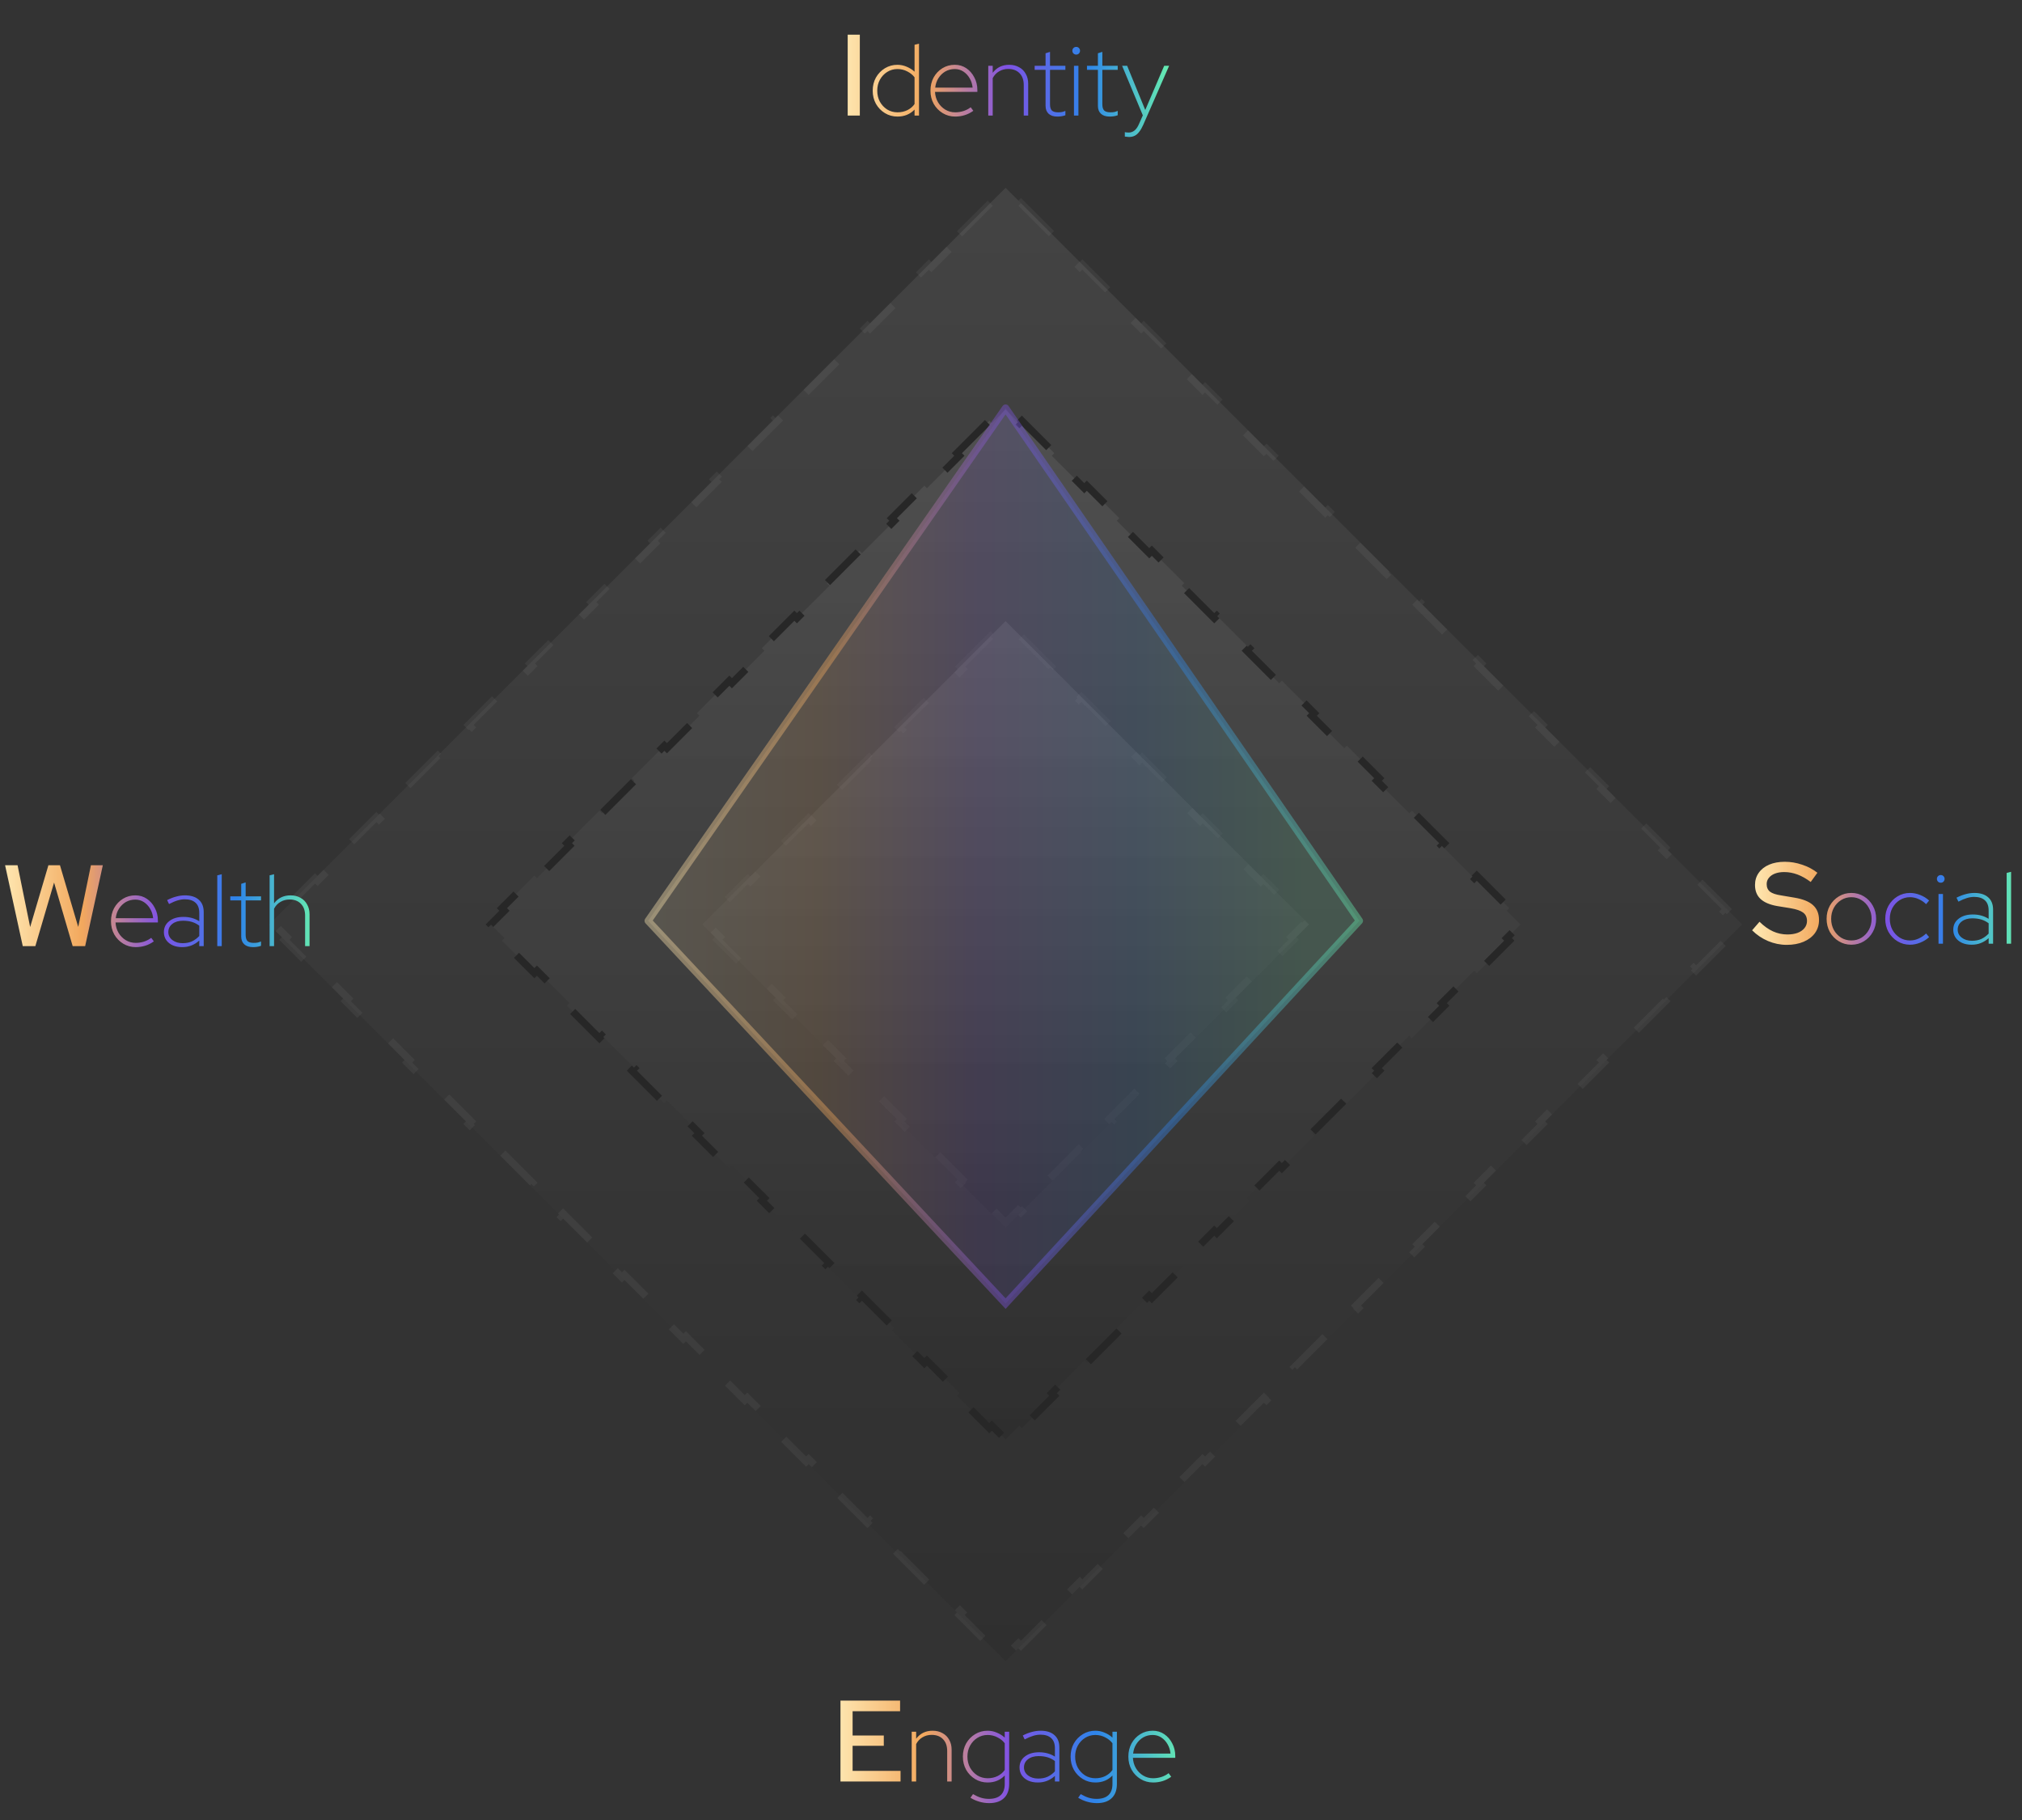 <svg width="280" height="252" viewBox="0 0 280 252" fill="none" xmlns="http://www.w3.org/2000/svg">
    <rect x="0" y="0" width="280" height="252" fill="#333333" stroke="none"/>
    <path d="M139.25 26L241.25 128L139.25 230L37.25 128L139.25 26Z"
        fill="url(#paint0_linear_6931_31041)" fill-opacity="0.08" />
    <path
        d="M132.875 32.375L137.125 28.125L137.479 28.479L139.25 26.707L141.021 28.479L141.375 28.125L145.625 32.375L145.271 32.729L149.521 36.979L149.875 36.625L154.125 40.875L153.771 41.229L158.021 45.479L158.375 45.125L162.625 49.375L162.271 49.729L166.521 53.979L166.875 53.625L171.125 57.875L170.771 58.229L175.021 62.479L175.375 62.125L179.625 66.375L179.271 66.729L183.521 70.979L183.875 70.625L188.125 74.875L187.771 75.229L192.021 79.479L192.375 79.125L196.625 83.375L196.271 83.729L200.521 87.979L200.875 87.625L205.125 91.875L204.771 92.229L209.021 96.479L209.375 96.125L213.625 100.375L213.271 100.729L217.521 104.979L217.875 104.625L222.125 108.875L221.771 109.229L226.021 113.479L226.375 113.125L230.625 117.375L230.271 117.729L234.521 121.979L234.875 121.625L239.125 125.875L238.771 126.229L240.543 128L238.771 129.771L239.125 130.125L234.875 134.375L234.521 134.021L230.271 138.271L230.625 138.625L226.375 142.875L226.021 142.521L221.771 146.771L222.125 147.125L217.875 151.375L217.521 151.021L213.271 155.271L213.625 155.625L209.375 159.875L209.021 159.521L204.771 163.771L205.125 164.125L200.875 168.375L200.521 168.021L196.271 172.271L196.625 172.625L192.375 176.875L192.021 176.521L187.771 180.771L188.125 181.125L183.875 185.375L183.521 185.021L179.271 189.271L179.625 189.625L175.375 193.875L175.021 193.521L170.771 197.771L171.125 198.125L166.875 202.375L166.521 202.021L162.271 206.271L162.625 206.625L158.375 210.875L158.021 210.521L153.771 214.771L154.125 215.125L149.875 219.375L149.521 219.021L145.271 223.271L145.625 223.625L141.375 227.875L141.021 227.521L139.25 229.293L137.479 227.521L137.125 227.875L132.875 223.625L133.229 223.271L128.979 219.021L128.625 219.375L124.375 215.125L124.729 214.771L120.479 210.521L120.125 210.875L115.875 206.625L116.229 206.271L111.979 202.021L111.625 202.375L107.375 198.125L107.729 197.771L103.479 193.521L103.125 193.875L98.875 189.625L99.228 189.271L94.978 185.021L94.625 185.375L90.375 181.125L90.728 180.771L86.478 176.521L86.125 176.875L81.875 172.625L82.228 172.271L77.978 168.021L77.625 168.375L73.375 164.125L73.729 163.771L69.479 159.521L69.125 159.875L64.875 155.625L65.229 155.271L60.979 151.021L60.625 151.375L56.375 147.125L56.729 146.771L52.479 142.521L52.125 142.875L47.875 138.625L48.229 138.271L43.979 134.021L43.625 134.375L39.375 130.125L39.729 129.771L37.957 128L39.729 126.229L39.375 125.875L43.625 121.625L43.979 121.979L48.229 117.729L47.875 117.375L52.125 113.125L52.479 113.479L56.729 109.229L56.375 108.875L60.625 104.625L60.979 104.979L65.229 100.729L64.875 100.375L69.125 96.125L69.479 96.478L73.729 92.228L73.375 91.875L77.625 87.625L77.979 87.978L82.229 83.728L81.875 83.375L86.125 79.125L86.479 79.478L90.729 75.228L90.375 74.875L94.625 70.625L94.979 70.978L99.229 66.728L98.875 66.375L103.125 62.125L103.479 62.479L107.729 58.229L107.375 57.875L111.625 53.625L111.979 53.979L116.229 49.729L115.875 49.375L120.125 45.125L120.479 45.479L124.729 41.229L124.375 40.875L128.625 36.625L128.979 36.979L133.229 32.729L132.875 32.375Z"
        stroke="white" stroke-opacity="0.05" stroke-dasharray="6 6" />
    <path
        d="M132.5 62.75L137 58.25L137.354 58.604L139.25 56.707L141.146 58.604L141.5 58.25L146 62.75L145.646 63.104L150.146 67.604L150.5 67.25L155 71.75L154.646 72.104L159.146 76.604L159.5 76.25L164 80.75L163.646 81.104L168.146 85.604L168.5 85.25L173 89.75L172.646 90.104L177.146 94.604L177.5 94.25L182 98.75L181.646 99.104L186.146 103.604L186.5 103.25L191 107.75L190.646 108.104L195.146 112.604L195.5 112.25L200 116.75L199.646 117.104L204.146 121.604L204.5 121.25L209 125.75L208.646 126.104L210.543 128L208.646 129.896L209 130.25L204.5 134.75L204.146 134.396L199.646 138.896L200 139.25L195.5 143.75L195.146 143.396L190.646 147.896L191 148.25L186.5 152.75L186.146 152.396L181.646 156.896L182 157.25L177.5 161.75L177.146 161.396L172.646 165.896L173 166.25L168.5 170.75L168.146 170.396L163.646 174.896L164 175.25L159.5 179.75L159.146 179.396L154.646 183.896L155 184.25L150.5 188.75L150.146 188.396L145.646 192.896L146 193.25L141.5 197.75L141.146 197.396L139.25 199.293L137.354 197.396L137 197.75L132.5 193.25L132.854 192.896L128.354 188.396L128 188.75L123.5 184.25L123.854 183.896L119.354 179.396L119 179.75L114.5 175.25L114.854 174.896L110.354 170.396L110 170.75L105.5 166.25L105.854 165.896L101.354 161.396L101 161.75L96.5 157.25L96.854 156.896L92.354 152.396L92 152.75L87.5 148.25L87.854 147.896L83.354 143.396L83 143.75L78.5 139.25L78.854 138.896L74.354 134.396L74 134.75L69.5 130.25L69.854 129.896L67.957 128L69.854 126.104L69.5 125.75L74 121.25L74.354 121.604L78.854 117.104L78.5 116.75L83 112.25L83.354 112.604L87.854 108.104L87.5 107.75L92 103.25L92.354 103.604L96.854 99.103L96.5 98.75L101 94.25L101.354 94.603L105.854 90.103L105.5 89.75L110 85.25L110.354 85.604L114.854 81.104L114.5 80.75L119 76.25L119.354 76.604L123.854 72.104L123.5 71.75L128 67.25L128.354 67.604L132.854 63.104L132.5 62.75Z"
        fill="url(#paint1_linear_6931_31041)" fill-opacity="0.08" stroke="#272727"
        stroke-dasharray="6 6" />
    <path d="M139.25 86L181.25 128L139.25 170L97.25 128L139.25 86Z"
        fill="url(#paint2_linear_6931_31041)" fill-opacity="0.08" />
    <path
        d="M132.95 92.3L137.15 88.1L137.504 88.454L139.25 86.707L140.996 88.454L141.35 88.1L145.55 92.3L145.196 92.654L149.396 96.854L149.75 96.5L153.95 100.7L153.596 101.054L157.796 105.254L158.15 104.9L162.35 109.1L161.996 109.454L166.196 113.654L166.55 113.3L170.75 117.5L170.396 117.854L174.596 122.054L174.95 121.7L179.15 125.9L178.796 126.254L180.543 128L178.796 129.746L179.15 130.1L174.95 134.3L174.596 133.946L170.396 138.146L170.75 138.5L166.55 142.7L166.196 142.346L161.996 146.546L162.35 146.9L158.15 151.1L157.796 150.746L153.596 154.946L153.95 155.3L149.75 159.5L149.396 159.146L145.196 163.346L145.55 163.7L141.35 167.9L140.996 167.546L139.25 169.293L137.504 167.546L137.15 167.9L132.95 163.7L133.304 163.346L129.104 159.146L128.75 159.5L124.55 155.3L124.904 154.946L120.704 150.746L120.35 151.1L116.15 146.9L116.504 146.546L112.304 142.346L111.95 142.7L107.75 138.5L108.104 138.146L103.904 133.946L103.55 134.3L99.35 130.1L99.704 129.746L97.957 128L99.704 126.254L99.35 125.9L103.55 121.7L103.904 122.054L108.104 117.854L107.75 117.5L111.95 113.3L112.304 113.654L116.504 109.454L116.15 109.1L120.35 104.9L120.704 105.254L124.904 101.054L124.55 100.7L128.75 96.5L129.104 96.854L133.304 92.654L132.95 92.3Z"
        stroke="white" stroke-opacity="0.03" stroke-dasharray="6 6" />
    <path d="M89.75 127.5L139.25 56.5L188.25 127.5L139.25 180.5L89.75 127.5Z"
        fill="url(#paint3_linear_6931_31041)" fill-opacity="0.13" />
    <path
        d="M139.25 56.5L139.662 56.216C139.568 56.081 139.415 56 139.251 56C139.087 56 138.934 56.08 138.84 56.214L139.25 56.5ZM89.75 127.5L89.34 127.214C89.205 127.408 89.224 127.669 89.385 127.841L89.75 127.5ZM188.25 127.5L188.617 127.839C188.776 127.668 188.794 127.409 188.662 127.216L188.25 127.5ZM139.25 180.5L138.885 180.841L139.252 181.235L139.617 180.839L139.25 180.5ZM138.84 56.214L89.34 127.214L90.16 127.786L139.66 56.786L138.84 56.214ZM188.662 127.216L139.662 56.216L138.838 56.784L187.838 127.784L188.662 127.216ZM89.385 127.841L138.885 180.841L139.615 180.159L90.115 127.159L89.385 127.841ZM139.617 180.839L188.617 127.839L187.883 127.161L138.883 180.161L139.617 180.839Z"
        fill="url(#paint4_linear_6931_31041)" fill-opacity="0.4" />
    <path
        d="M117.386 16V4.8H119.066V16H117.386ZM124.279 16.14C123.644 16.14 123.065 15.981 122.543 15.664C122.02 15.347 121.605 14.917 121.297 14.376C120.998 13.835 120.849 13.228 120.849 12.556C120.849 11.884 120.998 11.277 121.297 10.736C121.605 10.195 122.02 9.765 122.543 9.448C123.065 9.131 123.644 8.972 124.279 8.972C124.717 8.972 125.142 9.061 125.553 9.238C125.963 9.406 126.327 9.635 126.645 9.924V6.2L127.261 6.046V16H126.645V15.174C126.019 15.818 125.231 16.14 124.279 16.14ZM124.279 15.552C124.792 15.552 125.254 15.449 125.665 15.244C126.085 15.029 126.411 14.749 126.645 14.404V10.708C126.402 10.381 126.071 10.111 125.651 9.896C125.231 9.672 124.773 9.56 124.279 9.56C123.756 9.56 123.28 9.695 122.851 9.966C122.431 10.227 122.095 10.587 121.843 11.044C121.6 11.492 121.479 11.996 121.479 12.556C121.479 13.116 121.6 13.625 121.843 14.082C122.095 14.53 122.431 14.889 122.851 15.16C123.28 15.421 123.756 15.552 124.279 15.552ZM132.277 16.14C131.642 16.14 131.063 15.981 130.541 15.664C130.018 15.347 129.603 14.917 129.295 14.376C128.996 13.835 128.847 13.228 128.847 12.556C128.847 11.884 128.991 11.277 129.281 10.736C129.579 10.195 129.985 9.765 130.499 9.448C131.012 9.131 131.586 8.972 132.221 8.972C132.818 8.972 133.35 9.131 133.817 9.448C134.283 9.765 134.652 10.19 134.923 10.722C135.203 11.245 135.343 11.828 135.343 12.472V12.724H129.477C129.505 13.256 129.645 13.737 129.897 14.166C130.149 14.586 130.48 14.922 130.891 15.174C131.311 15.426 131.773 15.552 132.277 15.552C132.669 15.552 133.056 15.491 133.439 15.37C133.821 15.239 134.148 15.067 134.419 14.852L134.783 15.342C134.409 15.613 134.013 15.813 133.593 15.944C133.173 16.075 132.734 16.14 132.277 16.14ZM129.505 12.136H134.685C134.638 11.66 134.503 11.231 134.279 10.848C134.055 10.456 133.765 10.143 133.411 9.91C133.056 9.677 132.655 9.56 132.207 9.56C131.731 9.56 131.297 9.672 130.905 9.896C130.522 10.12 130.205 10.428 129.953 10.82C129.71 11.203 129.561 11.641 129.505 12.136ZM136.852 16V9.112H137.468V10.078C138.028 9.341 138.789 8.972 139.75 8.972C140.273 8.972 140.73 9.084 141.122 9.308C141.524 9.523 141.832 9.831 142.046 10.232C142.27 10.624 142.382 11.081 142.382 11.604V16H141.766V11.772C141.766 11.081 141.575 10.54 141.192 10.148C140.81 9.747 140.282 9.546 139.61 9.546C139.144 9.546 138.724 9.658 138.35 9.882C137.977 10.097 137.683 10.409 137.468 10.82V16H136.852ZM146.411 16.14C145.888 16.14 145.487 16.009 145.207 15.748C144.927 15.487 144.787 15.123 144.787 14.656V9.672H143.275V9.112H144.787V7.376L145.403 7.18V9.112H147.531V9.672H145.403V14.446C145.403 14.838 145.487 15.123 145.655 15.3C145.832 15.468 146.122 15.552 146.523 15.552C146.738 15.552 146.92 15.538 147.069 15.51C147.218 15.473 147.372 15.421 147.531 15.356V15.958C147.354 16.023 147.172 16.07 146.985 16.098C146.798 16.126 146.607 16.14 146.411 16.14ZM148.72 16V9.112H149.336V16H148.72ZM149.028 7.558C148.878 7.558 148.752 7.507 148.65 7.404C148.547 7.301 148.496 7.175 148.496 7.026C148.496 6.877 148.547 6.751 148.65 6.648C148.752 6.545 148.878 6.494 149.028 6.494C149.186 6.494 149.312 6.545 149.406 6.648C149.508 6.751 149.56 6.877 149.56 7.026C149.56 7.175 149.508 7.301 149.406 7.404C149.312 7.507 149.186 7.558 149.028 7.558ZM153.657 16.14C153.135 16.14 152.733 16.009 152.453 15.748C152.173 15.487 152.033 15.123 152.033 14.656V9.672H150.521V9.112H152.033V7.376L152.649 7.18V9.112H154.777V9.672H152.649V14.446C152.649 14.838 152.733 15.123 152.901 15.3C153.079 15.468 153.368 15.552 153.769 15.552C153.984 15.552 154.166 15.538 154.315 15.51C154.465 15.473 154.619 15.421 154.777 15.356V15.958C154.6 16.023 154.418 16.07 154.231 16.098C154.045 16.126 153.853 16.14 153.657 16.14ZM156.337 18.968C156.234 18.968 156.132 18.959 156.029 18.94C155.926 18.931 155.838 18.921 155.763 18.912V18.296C155.912 18.333 156.094 18.352 156.309 18.352C156.897 18.352 157.359 17.979 157.695 17.232L158.255 15.972L155.385 9.112H156.085L158.591 15.23L161.209 9.112H161.895L158.311 17.288C158.134 17.689 157.947 18.011 157.751 18.254C157.564 18.506 157.354 18.688 157.121 18.8C156.897 18.912 156.636 18.968 156.337 18.968Z"
        fill="url(#paint5_linear_6931_31041)" />
    <path
        d="M3.152 131L0.704 119.8H2.432L4.176 128.36L6.704 119.8H8.304L10.832 128.344L12.592 119.8H14.24L11.792 131H10.064L7.488 122.2L4.896 131H3.152ZM18.799 131.14C18.165 131.14 17.586 130.981 17.063 130.664C16.541 130.347 16.125 129.917 15.817 129.376C15.519 128.835 15.369 128.228 15.369 127.556C15.369 126.884 15.514 126.277 15.803 125.736C16.102 125.195 16.508 124.765 17.021 124.448C17.535 124.131 18.109 123.972 18.743 123.972C19.341 123.972 19.873 124.131 20.339 124.448C20.806 124.765 21.175 125.19 21.445 125.722C21.725 126.245 21.865 126.828 21.865 127.472V127.724H15.999C16.027 128.256 16.167 128.737 16.419 129.166C16.671 129.586 17.003 129.922 17.413 130.174C17.833 130.426 18.295 130.552 18.799 130.552C19.191 130.552 19.579 130.491 19.961 130.37C20.344 130.239 20.671 130.067 20.941 129.852L21.305 130.342C20.932 130.613 20.535 130.813 20.115 130.944C19.695 131.075 19.257 131.14 18.799 131.14ZM16.027 127.136H21.207C21.161 126.66 21.025 126.231 20.801 125.848C20.577 125.456 20.288 125.143 19.933 124.91C19.579 124.677 19.177 124.56 18.729 124.56C18.253 124.56 17.819 124.672 17.427 124.896C17.045 125.12 16.727 125.428 16.475 125.82C16.233 126.203 16.083 126.641 16.027 127.136ZM25.242 131.14C24.738 131.14 24.294 131.056 23.912 130.888C23.529 130.711 23.23 130.468 23.016 130.16C22.801 129.843 22.694 129.479 22.694 129.068C22.694 128.433 22.941 127.925 23.436 127.542C23.93 127.15 24.588 126.954 25.41 126.954C26.231 126.954 26.959 127.155 27.594 127.556V126.408C27.594 125.773 27.421 125.302 27.076 124.994C26.73 124.677 26.236 124.518 25.592 124.518C25.274 124.518 24.943 124.569 24.598 124.672C24.252 124.775 23.856 124.943 23.408 125.176L23.142 124.63C23.58 124.406 24 124.243 24.402 124.14C24.803 124.028 25.204 123.972 25.606 123.972C26.436 123.972 27.076 124.173 27.524 124.574C27.981 124.966 28.21 125.54 28.21 126.296V131H27.594V130.23C27.276 130.519 26.922 130.743 26.53 130.902C26.138 131.061 25.708 131.14 25.242 131.14ZM23.31 129.054C23.31 129.502 23.496 129.871 23.87 130.16C24.243 130.449 24.714 130.594 25.284 130.594C25.778 130.594 26.212 130.51 26.586 130.342C26.959 130.165 27.295 129.917 27.594 129.6V128.172C27.286 127.939 26.95 127.766 26.586 127.654C26.222 127.542 25.806 127.486 25.34 127.486C24.733 127.486 24.243 127.631 23.87 127.92C23.496 128.209 23.31 128.587 23.31 129.054ZM30.088 131V121.2L30.704 121.046V131H30.088ZM35.025 131.14C34.503 131.14 34.101 131.009 33.821 130.748C33.541 130.487 33.401 130.123 33.401 129.656V124.672H31.889V124.112H33.401V122.376L34.017 122.18V124.112H36.145V124.672H34.017V129.446C34.017 129.838 34.101 130.123 34.269 130.3C34.447 130.468 34.736 130.552 35.137 130.552C35.352 130.552 35.534 130.538 35.683 130.51C35.833 130.473 35.987 130.421 36.145 130.356V130.958C35.968 131.023 35.786 131.07 35.599 131.098C35.413 131.126 35.221 131.14 35.025 131.14ZM37.334 131V121.2L37.95 121.046V125.078C38.51 124.341 39.27 123.972 40.232 123.972C40.755 123.972 41.212 124.084 41.604 124.308C42.005 124.523 42.313 124.831 42.528 125.232C42.752 125.624 42.864 126.081 42.864 126.604V131H42.248V126.772C42.248 126.081 42.056 125.54 41.674 125.148C41.291 124.747 40.764 124.546 40.092 124.546C39.625 124.546 39.205 124.658 38.832 124.882C38.459 125.097 38.164 125.409 37.95 125.82V131H37.334Z"
        fill="url(#paint6_linear_6931_31041)" />
    <path
        d="M247.428 130.827C246.532 130.827 245.668 130.651 244.836 130.299C244.004 129.947 243.268 129.451 242.628 128.811L243.652 127.627C244.26 128.224 244.879 128.667 245.508 128.955C246.148 129.243 246.815 129.387 247.508 129.387C248.052 129.387 248.527 129.312 248.932 129.163C249.348 129.003 249.668 128.779 249.892 128.491C250.116 128.203 250.228 127.877 250.228 127.515C250.228 127.013 250.052 126.629 249.7 126.363C249.348 126.096 248.767 125.893 247.956 125.755L246.084 125.451C245.06 125.269 244.292 124.939 243.78 124.459C243.279 123.979 243.028 123.339 243.028 122.539C243.028 121.899 243.199 121.339 243.54 120.859C243.881 120.368 244.361 119.989 244.98 119.723C245.609 119.456 246.335 119.323 247.156 119.323C247.967 119.323 248.761 119.456 249.54 119.723C250.329 119.979 251.039 120.352 251.668 120.843L250.74 122.123C249.535 121.205 248.313 120.747 247.076 120.747C246.585 120.747 246.159 120.816 245.796 120.955C245.433 121.093 245.151 121.291 244.948 121.547C244.745 121.792 244.644 122.08 244.644 122.411C244.644 122.869 244.799 123.221 245.108 123.467C245.417 123.701 245.929 123.872 246.644 123.979L248.452 124.283C249.636 124.475 250.505 124.821 251.06 125.323C251.615 125.824 251.892 126.512 251.892 127.387C251.892 128.069 251.705 128.672 251.332 129.195C250.959 129.707 250.436 130.107 249.764 130.395C249.092 130.683 248.313 130.827 247.428 130.827ZM256.373 130.807C255.738 130.807 255.159 130.648 254.637 130.331C254.114 130.013 253.699 129.584 253.391 129.043C253.092 128.492 252.943 127.885 252.943 127.223C252.943 126.551 253.092 125.944 253.391 125.403C253.699 124.861 254.114 124.432 254.637 124.115C255.159 123.797 255.738 123.639 256.373 123.639C257.017 123.639 257.595 123.797 258.109 124.115C258.631 124.432 259.042 124.861 259.341 125.403C259.649 125.944 259.803 126.551 259.803 127.223C259.803 127.885 259.649 128.492 259.341 129.043C259.042 129.584 258.631 130.013 258.109 130.331C257.595 130.648 257.017 130.807 256.373 130.807ZM256.373 130.219C256.895 130.219 257.367 130.088 257.787 129.827C258.216 129.556 258.552 129.197 258.795 128.749C259.047 128.291 259.173 127.783 259.173 127.223C259.173 126.663 259.047 126.159 258.795 125.711C258.552 125.253 258.216 124.894 257.787 124.633C257.367 124.362 256.895 124.227 256.373 124.227C255.85 124.227 255.374 124.362 254.945 124.633C254.525 124.894 254.189 125.253 253.937 125.711C253.694 126.159 253.573 126.663 253.573 127.223C253.573 127.783 253.694 128.291 253.937 128.749C254.189 129.197 254.525 129.556 254.945 129.827C255.374 130.088 255.85 130.219 256.373 130.219ZM264.494 130.807C263.859 130.807 263.28 130.648 262.758 130.331C262.235 130.013 261.82 129.584 261.512 129.043C261.213 128.501 261.064 127.895 261.064 127.223C261.064 126.551 261.213 125.944 261.512 125.403C261.82 124.861 262.235 124.432 262.758 124.115C263.28 123.797 263.859 123.639 264.494 123.639C264.96 123.639 265.427 123.732 265.894 123.919C266.37 124.105 266.785 124.362 267.14 124.689L266.72 125.193C266.421 124.894 266.076 124.661 265.684 124.493C265.301 124.315 264.904 124.227 264.494 124.227C263.971 124.227 263.495 124.362 263.066 124.633C262.646 124.894 262.31 125.253 262.058 125.711C261.815 126.159 261.694 126.663 261.694 127.223C261.694 127.783 261.815 128.291 262.058 128.749C262.31 129.197 262.646 129.556 263.066 129.827C263.495 130.088 263.971 130.219 264.494 130.219C264.904 130.219 265.301 130.13 265.684 129.953C266.076 129.775 266.421 129.542 266.72 129.253L267.14 129.757C266.785 130.083 266.37 130.34 265.894 130.527C265.427 130.713 264.96 130.807 264.494 130.807ZM268.44 130.667V123.779H269.056V130.667H268.44ZM268.748 122.225C268.599 122.225 268.473 122.173 268.37 122.071C268.268 121.968 268.216 121.842 268.216 121.693C268.216 121.543 268.268 121.417 268.37 121.315C268.473 121.212 268.599 121.161 268.748 121.161C268.907 121.161 269.033 121.212 269.126 121.315C269.229 121.417 269.28 121.543 269.28 121.693C269.28 121.842 269.229 121.968 269.126 122.071C269.033 122.173 268.907 122.225 268.748 122.225ZM273.028 130.807C272.524 130.807 272.081 130.723 271.698 130.555C271.315 130.377 271.017 130.135 270.802 129.827C270.587 129.509 270.48 129.145 270.48 128.735C270.48 128.1 270.727 127.591 271.222 127.209C271.717 126.817 272.375 126.621 273.196 126.621C274.017 126.621 274.745 126.821 275.38 127.223V126.075C275.38 125.44 275.207 124.969 274.862 124.661C274.517 124.343 274.022 124.185 273.378 124.185C273.061 124.185 272.729 124.236 272.384 124.339C272.039 124.441 271.642 124.609 271.194 124.843L270.928 124.297C271.367 124.073 271.787 123.909 272.188 123.807C272.589 123.695 272.991 123.639 273.392 123.639C274.223 123.639 274.862 123.839 275.31 124.241C275.767 124.633 275.996 125.207 275.996 125.963V130.667H275.38V129.897C275.063 130.186 274.708 130.41 274.316 130.569C273.924 130.727 273.495 130.807 273.028 130.807ZM271.096 128.721C271.096 129.169 271.283 129.537 271.656 129.827C272.029 130.116 272.501 130.261 273.07 130.261C273.565 130.261 273.999 130.177 274.372 130.009C274.745 129.831 275.081 129.584 275.38 129.267V127.839C275.072 127.605 274.736 127.433 274.372 127.321C274.008 127.209 273.593 127.153 273.126 127.153C272.519 127.153 272.029 127.297 271.656 127.587C271.283 127.876 271.096 128.254 271.096 128.721ZM277.874 130.667V120.867L278.49 120.713V130.667H277.874Z"
        fill="url(#paint7_linear_6931_31041)" />
    <path
        d="M116.386 246.667V235.467H124.642V236.939H118.066V240.299H122.386V241.723H118.066V245.195H124.706V246.667H116.386ZM126.249 246.667V239.779H126.865V240.745C127.425 240.007 128.186 239.639 129.147 239.639C129.67 239.639 130.127 239.751 130.519 239.975C130.92 240.189 131.228 240.497 131.443 240.899C131.667 241.291 131.779 241.748 131.779 242.271V246.667H131.163V242.439C131.163 241.748 130.972 241.207 130.589 240.815C130.206 240.413 129.679 240.213 129.007 240.213C128.54 240.213 128.12 240.325 127.747 240.549C127.374 240.763 127.08 241.076 126.865 241.487V246.667H126.249ZM136.977 249.663C136.52 249.663 136.067 249.597 135.619 249.467C135.171 249.336 134.76 249.154 134.387 248.921L134.737 248.417C135.148 248.65 135.521 248.818 135.857 248.921C136.202 249.023 136.562 249.075 136.935 249.075C137.654 249.075 138.2 248.902 138.573 248.557C138.946 248.211 139.133 247.698 139.133 247.017V245.841C138.508 246.485 137.719 246.807 136.767 246.807C136.132 246.807 135.554 246.648 135.031 246.331C134.508 246.013 134.093 245.584 133.785 245.043C133.486 244.501 133.337 243.895 133.337 243.223C133.337 242.551 133.486 241.944 133.785 241.403C134.093 240.861 134.508 240.432 135.031 240.115C135.554 239.797 136.132 239.639 136.767 239.639C137.206 239.639 137.63 239.727 138.041 239.905C138.452 240.073 138.816 240.301 139.133 240.591V239.779H139.749V246.989C139.749 247.866 139.506 248.529 139.021 248.977C138.545 249.434 137.864 249.663 136.977 249.663ZM136.767 246.219C137.28 246.219 137.742 246.116 138.153 245.911C138.573 245.696 138.9 245.416 139.133 245.071V241.375C138.89 241.048 138.559 240.777 138.139 240.563C137.719 240.339 137.262 240.227 136.767 240.227C136.244 240.227 135.768 240.362 135.339 240.633C134.919 240.894 134.583 241.253 134.331 241.711C134.088 242.159 133.967 242.663 133.967 243.223C133.967 243.783 134.088 244.291 134.331 244.749C134.583 245.197 134.919 245.556 135.339 245.827C135.768 246.088 136.244 246.219 136.767 246.219ZM143.729 246.807C143.225 246.807 142.782 246.723 142.399 246.555C142.016 246.377 141.718 246.135 141.503 245.827C141.288 245.509 141.181 245.145 141.181 244.735C141.181 244.1 141.428 243.591 141.923 243.209C142.418 242.817 143.076 242.621 143.897 242.621C144.718 242.621 145.446 242.821 146.081 243.223V242.075C146.081 241.44 145.908 240.969 145.563 240.661C145.218 240.343 144.723 240.185 144.079 240.185C143.762 240.185 143.43 240.236 143.085 240.339C142.74 240.441 142.343 240.609 141.895 240.843L141.629 240.297C142.068 240.073 142.488 239.909 142.889 239.807C143.29 239.695 143.692 239.639 144.093 239.639C144.924 239.639 145.563 239.839 146.011 240.241C146.468 240.633 146.697 241.207 146.697 241.963V246.667H146.081V245.897C145.764 246.186 145.409 246.41 145.017 246.569C144.625 246.727 144.196 246.807 143.729 246.807ZM141.797 244.721C141.797 245.169 141.984 245.537 142.357 245.827C142.73 246.116 143.202 246.261 143.771 246.261C144.266 246.261 144.7 246.177 145.073 246.009C145.446 245.831 145.782 245.584 146.081 245.267V243.839C145.773 243.605 145.437 243.433 145.073 243.321C144.709 243.209 144.294 243.153 143.827 243.153C143.22 243.153 142.73 243.297 142.357 243.587C141.984 243.876 141.797 244.254 141.797 244.721ZM151.893 249.663C151.436 249.663 150.983 249.597 150.535 249.467C150.087 249.336 149.676 249.154 149.303 248.921L149.653 248.417C150.064 248.65 150.437 248.818 150.773 248.921C151.118 249.023 151.478 249.075 151.851 249.075C152.57 249.075 153.116 248.902 153.489 248.557C153.862 248.211 154.049 247.698 154.049 247.017V245.841C153.424 246.485 152.635 246.807 151.683 246.807C151.048 246.807 150.47 246.648 149.947 246.331C149.424 246.013 149.009 245.584 148.701 245.043C148.402 244.501 148.253 243.895 148.253 243.223C148.253 242.551 148.402 241.944 148.701 241.403C149.009 240.861 149.424 240.432 149.947 240.115C150.47 239.797 151.048 239.639 151.683 239.639C152.122 239.639 152.546 239.727 152.957 239.905C153.368 240.073 153.732 240.301 154.049 240.591V239.779H154.665V246.989C154.665 247.866 154.422 248.529 153.937 248.977C153.461 249.434 152.78 249.663 151.893 249.663ZM151.683 246.219C152.196 246.219 152.658 246.116 153.069 245.911C153.489 245.696 153.816 245.416 154.049 245.071V241.375C153.806 241.048 153.475 240.777 153.055 240.563C152.635 240.339 152.178 240.227 151.683 240.227C151.16 240.227 150.684 240.362 150.255 240.633C149.835 240.894 149.499 241.253 149.247 241.711C149.004 242.159 148.883 242.663 148.883 243.223C148.883 243.783 149.004 244.291 149.247 244.749C149.499 245.197 149.835 245.556 150.255 245.827C150.684 246.088 151.16 246.219 151.683 246.219ZM159.681 246.807C159.046 246.807 158.468 246.648 157.945 246.331C157.422 246.013 157.007 245.584 156.699 245.043C156.4 244.501 156.251 243.895 156.251 243.223C156.251 242.551 156.396 241.944 156.685 241.403C156.984 240.861 157.39 240.432 157.903 240.115C158.416 239.797 158.99 239.639 159.625 239.639C160.222 239.639 160.754 239.797 161.221 240.115C161.688 240.432 162.056 240.857 162.327 241.389C162.607 241.911 162.747 242.495 162.747 243.139V243.391H156.881C156.909 243.923 157.049 244.403 157.301 244.833C157.553 245.253 157.884 245.589 158.295 245.841C158.715 246.093 159.177 246.219 159.681 246.219C160.073 246.219 160.46 246.158 160.843 246.037C161.226 245.906 161.552 245.733 161.823 245.519L162.187 246.009C161.814 246.279 161.417 246.48 160.997 246.611C160.577 246.741 160.138 246.807 159.681 246.807ZM156.909 242.803H162.089C162.042 242.327 161.907 241.897 161.683 241.515C161.459 241.123 161.17 240.81 160.815 240.577C160.46 240.343 160.059 240.227 159.611 240.227C159.135 240.227 158.701 240.339 158.309 240.563C157.926 240.787 157.609 241.095 157.357 241.487C157.114 241.869 156.965 242.308 156.909 242.803Z"
        fill="url(#paint8_linear_6931_31041)" />
    <defs>
        <linearGradient id="paint0_linear_6931_31041" x1="139.25" y1="26" x2="139.25" y2="230"
            gradientUnits="userSpaceOnUse">
            <stop stop-color="white" />
            <stop offset="1" />
        </linearGradient>
        <linearGradient id="paint1_linear_6931_31041" x1="139.25" y1="56" x2="139.25" y2="200"
            gradientUnits="userSpaceOnUse">
            <stop stop-color="white" />
            <stop offset="1" />
        </linearGradient>
        <linearGradient id="paint2_linear_6931_31041" x1="139.25" y1="86" x2="139.25" y2="170"
            gradientUnits="userSpaceOnUse">
            <stop stop-color="white" />
            <stop offset="1" />
        </linearGradient>
        <linearGradient id="paint3_linear_6931_31041" x1="89.75" y1="118.5" x2="180.25" y2="118.5"
            gradientUnits="userSpaceOnUse">
            <stop stop-color="#FFEAB5" />
            <stop offset="0.26" stop-color="#F2A85D" />
            <stop offset="0.5" stop-color="#8052E4" />
            <stop offset="0.745" stop-color="#2E85EA" />
            <stop offset="1" stop-color="#68EFAE" />
        </linearGradient>
        <linearGradient id="paint4_linear_6931_31041" x1="89.75" y1="118.5" x2="188.25" y2="118.5"
            gradientUnits="userSpaceOnUse">
            <stop stop-color="#FFEAB5" />
            <stop offset="0.26" stop-color="#F2A85D" />
            <stop offset="0.5" stop-color="#8052E4" />
            <stop offset="0.745" stop-color="#2E85EA" />
            <stop offset="1" stop-color="#68EFAE" />
        </linearGradient>
        <linearGradient id="paint5_linear_6931_31041" x1="116.25" y1="10.5" x2="162.25" y2="10.5"
            gradientUnits="userSpaceOnUse">
            <stop stop-color="#FFEAB5" />
            <stop offset="0.26" stop-color="#F2A85D" />
            <stop offset="0.5" stop-color="#8052E4" />
            <stop offset="0.745" stop-color="#2E85EA" />
            <stop offset="1" stop-color="#68EFAE" />
        </linearGradient>
        <linearGradient id="paint6_linear_6931_31041" x1="1.63913e-07" y1="125.5" x2="44" y2="125.5"
            gradientUnits="userSpaceOnUse">
            <stop stop-color="#FFEAB5" />
            <stop offset="0.26" stop-color="#F2A85D" />
            <stop offset="0.5" stop-color="#8052E4" />
            <stop offset="0.745" stop-color="#2E85EA" />
            <stop offset="1" stop-color="#68EFAE" />
        </linearGradient>
        <linearGradient id="paint7_linear_6931_31041" x1="242.5" y1="125.167" x2="279.5"
            y2="125.167" gradientUnits="userSpaceOnUse">
            <stop stop-color="#FFEAB5" />
            <stop offset="0.26" stop-color="#F2A85D" />
            <stop offset="0.5" stop-color="#8052E4" />
            <stop offset="0.745" stop-color="#2E85EA" />
            <stop offset="1" stop-color="#68EFAE" />
        </linearGradient>
        <linearGradient id="paint8_linear_6931_31041" x1="115.25" y1="241.167" x2="164.25"
            y2="241.167" gradientUnits="userSpaceOnUse">
            <stop stop-color="#FFEAB5" />
            <stop offset="0.26" stop-color="#F2A85D" />
            <stop offset="0.5" stop-color="#8052E4" />
            <stop offset="0.745" stop-color="#2E85EA" />
            <stop offset="1" stop-color="#68EFAE" />
        </linearGradient>
    </defs>
</svg>
    